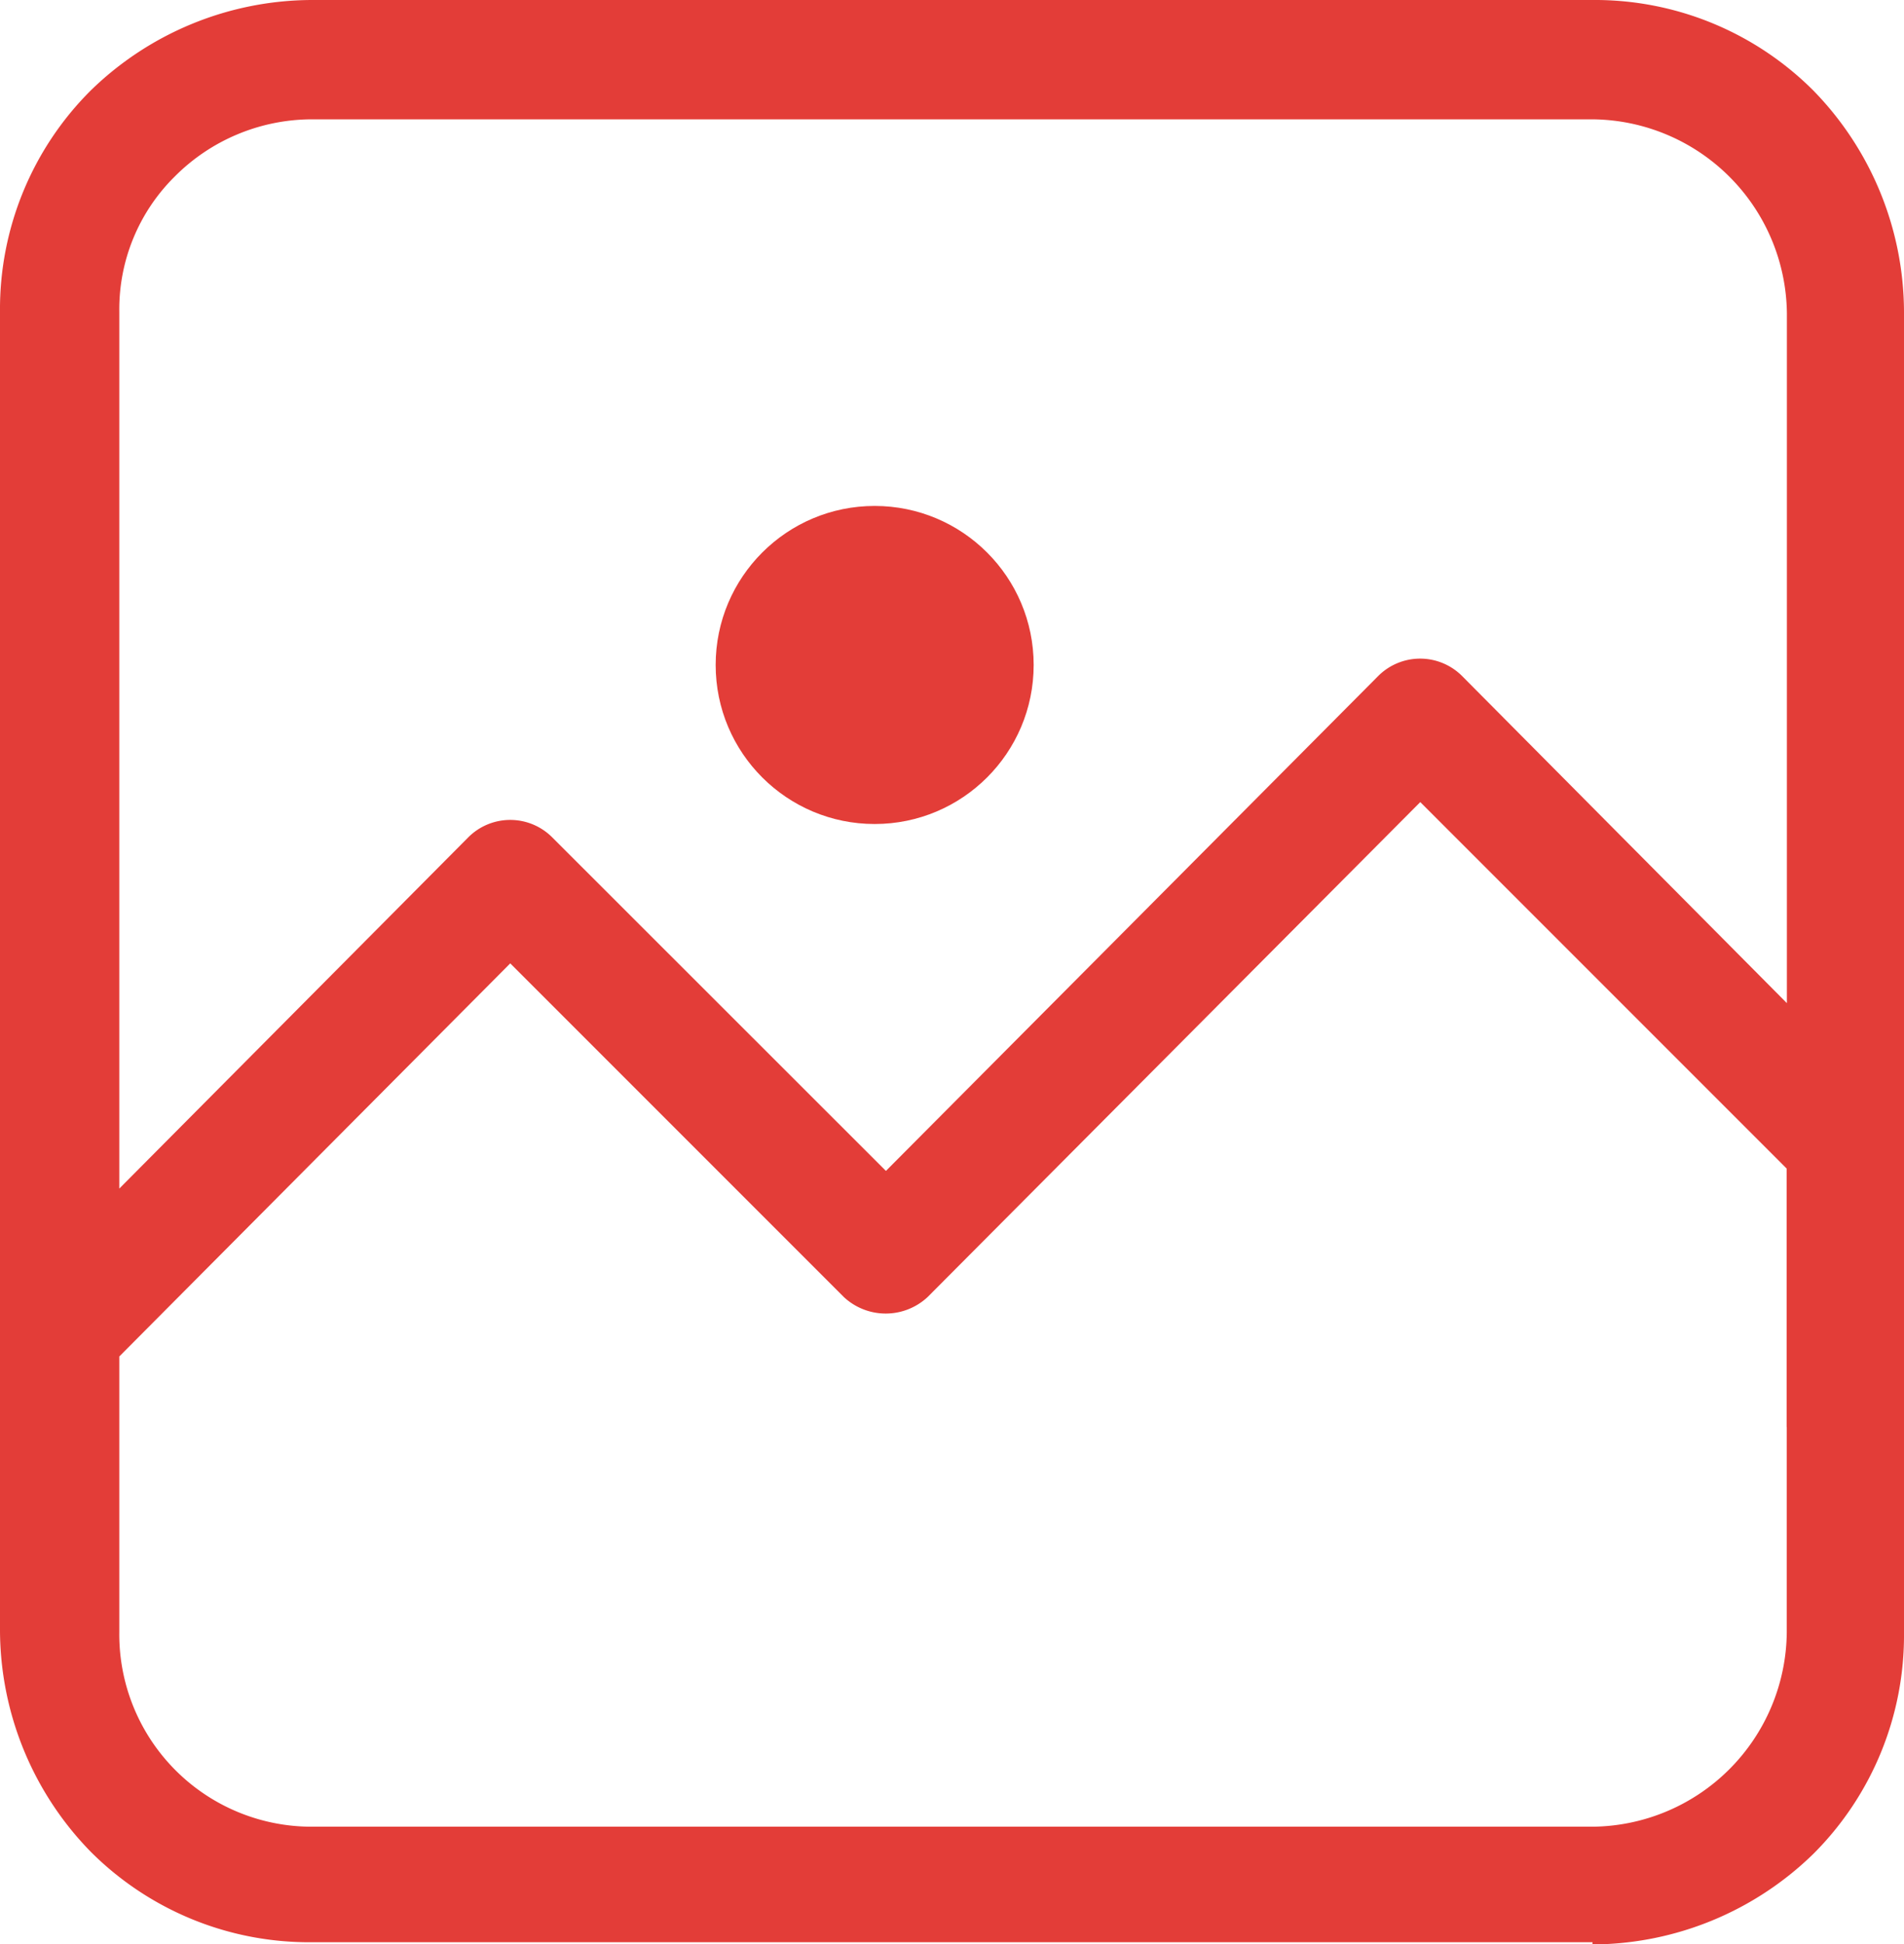<svg id="Grupo_7" data-name="Grupo 7" xmlns="http://www.w3.org/2000/svg" width="28.584" height="29.18" viewBox="0 0 28.584 29.18">
  <g id="Grupo_6" data-name="Grupo 6">
    <path id="Trazado_17" data-name="Trazado 17" d="M30.824,1.36A4.633,4.633,0,0,0,27.508,0H8.276A4.774,4.774,0,0,0,4.96,1.36,4.633,4.633,0,0,0,3.6,4.676v19.8a4.774,4.774,0,0,0,1.36,3.316,4.633,4.633,0,0,0,3.316,1.36H27.508v.033a4.774,4.774,0,0,0,3.316-1.36,4.633,4.633,0,0,0,1.36-3.316V4.676A4.774,4.774,0,0,0,30.824,1.36Zm-.4,20.062V24.5a2.944,2.944,0,0,1-2.918,2.918H8.276A2.887,2.887,0,0,1,5.391,24.5V20.36l5.869-5.9,5.007,5.007a.922.922,0,0,0,1.26,0l7.395-7.428,5.5,5.5v3.88Zm0-6.367-4.874-4.908a.89.89,0,0,0-1.26,0L16.9,17.575,11.89,12.568a.89.89,0,0,0-1.26,0L5.391,17.84V4.676A2.8,2.8,0,0,1,6.22,2.653a2.91,2.91,0,0,1,2.056-.862H27.508a2.944,2.944,0,0,1,2.918,2.918V15.054Z" transform="translate(-3.6)" fill="#e33d38"/>
    <circle id="Elipse_1" data-name="Elipse 1" cx="2.387" cy="2.387" r="2.387" transform="translate(10.744 7.594)" fill="#e33d38"/>
  </g>
</svg>
